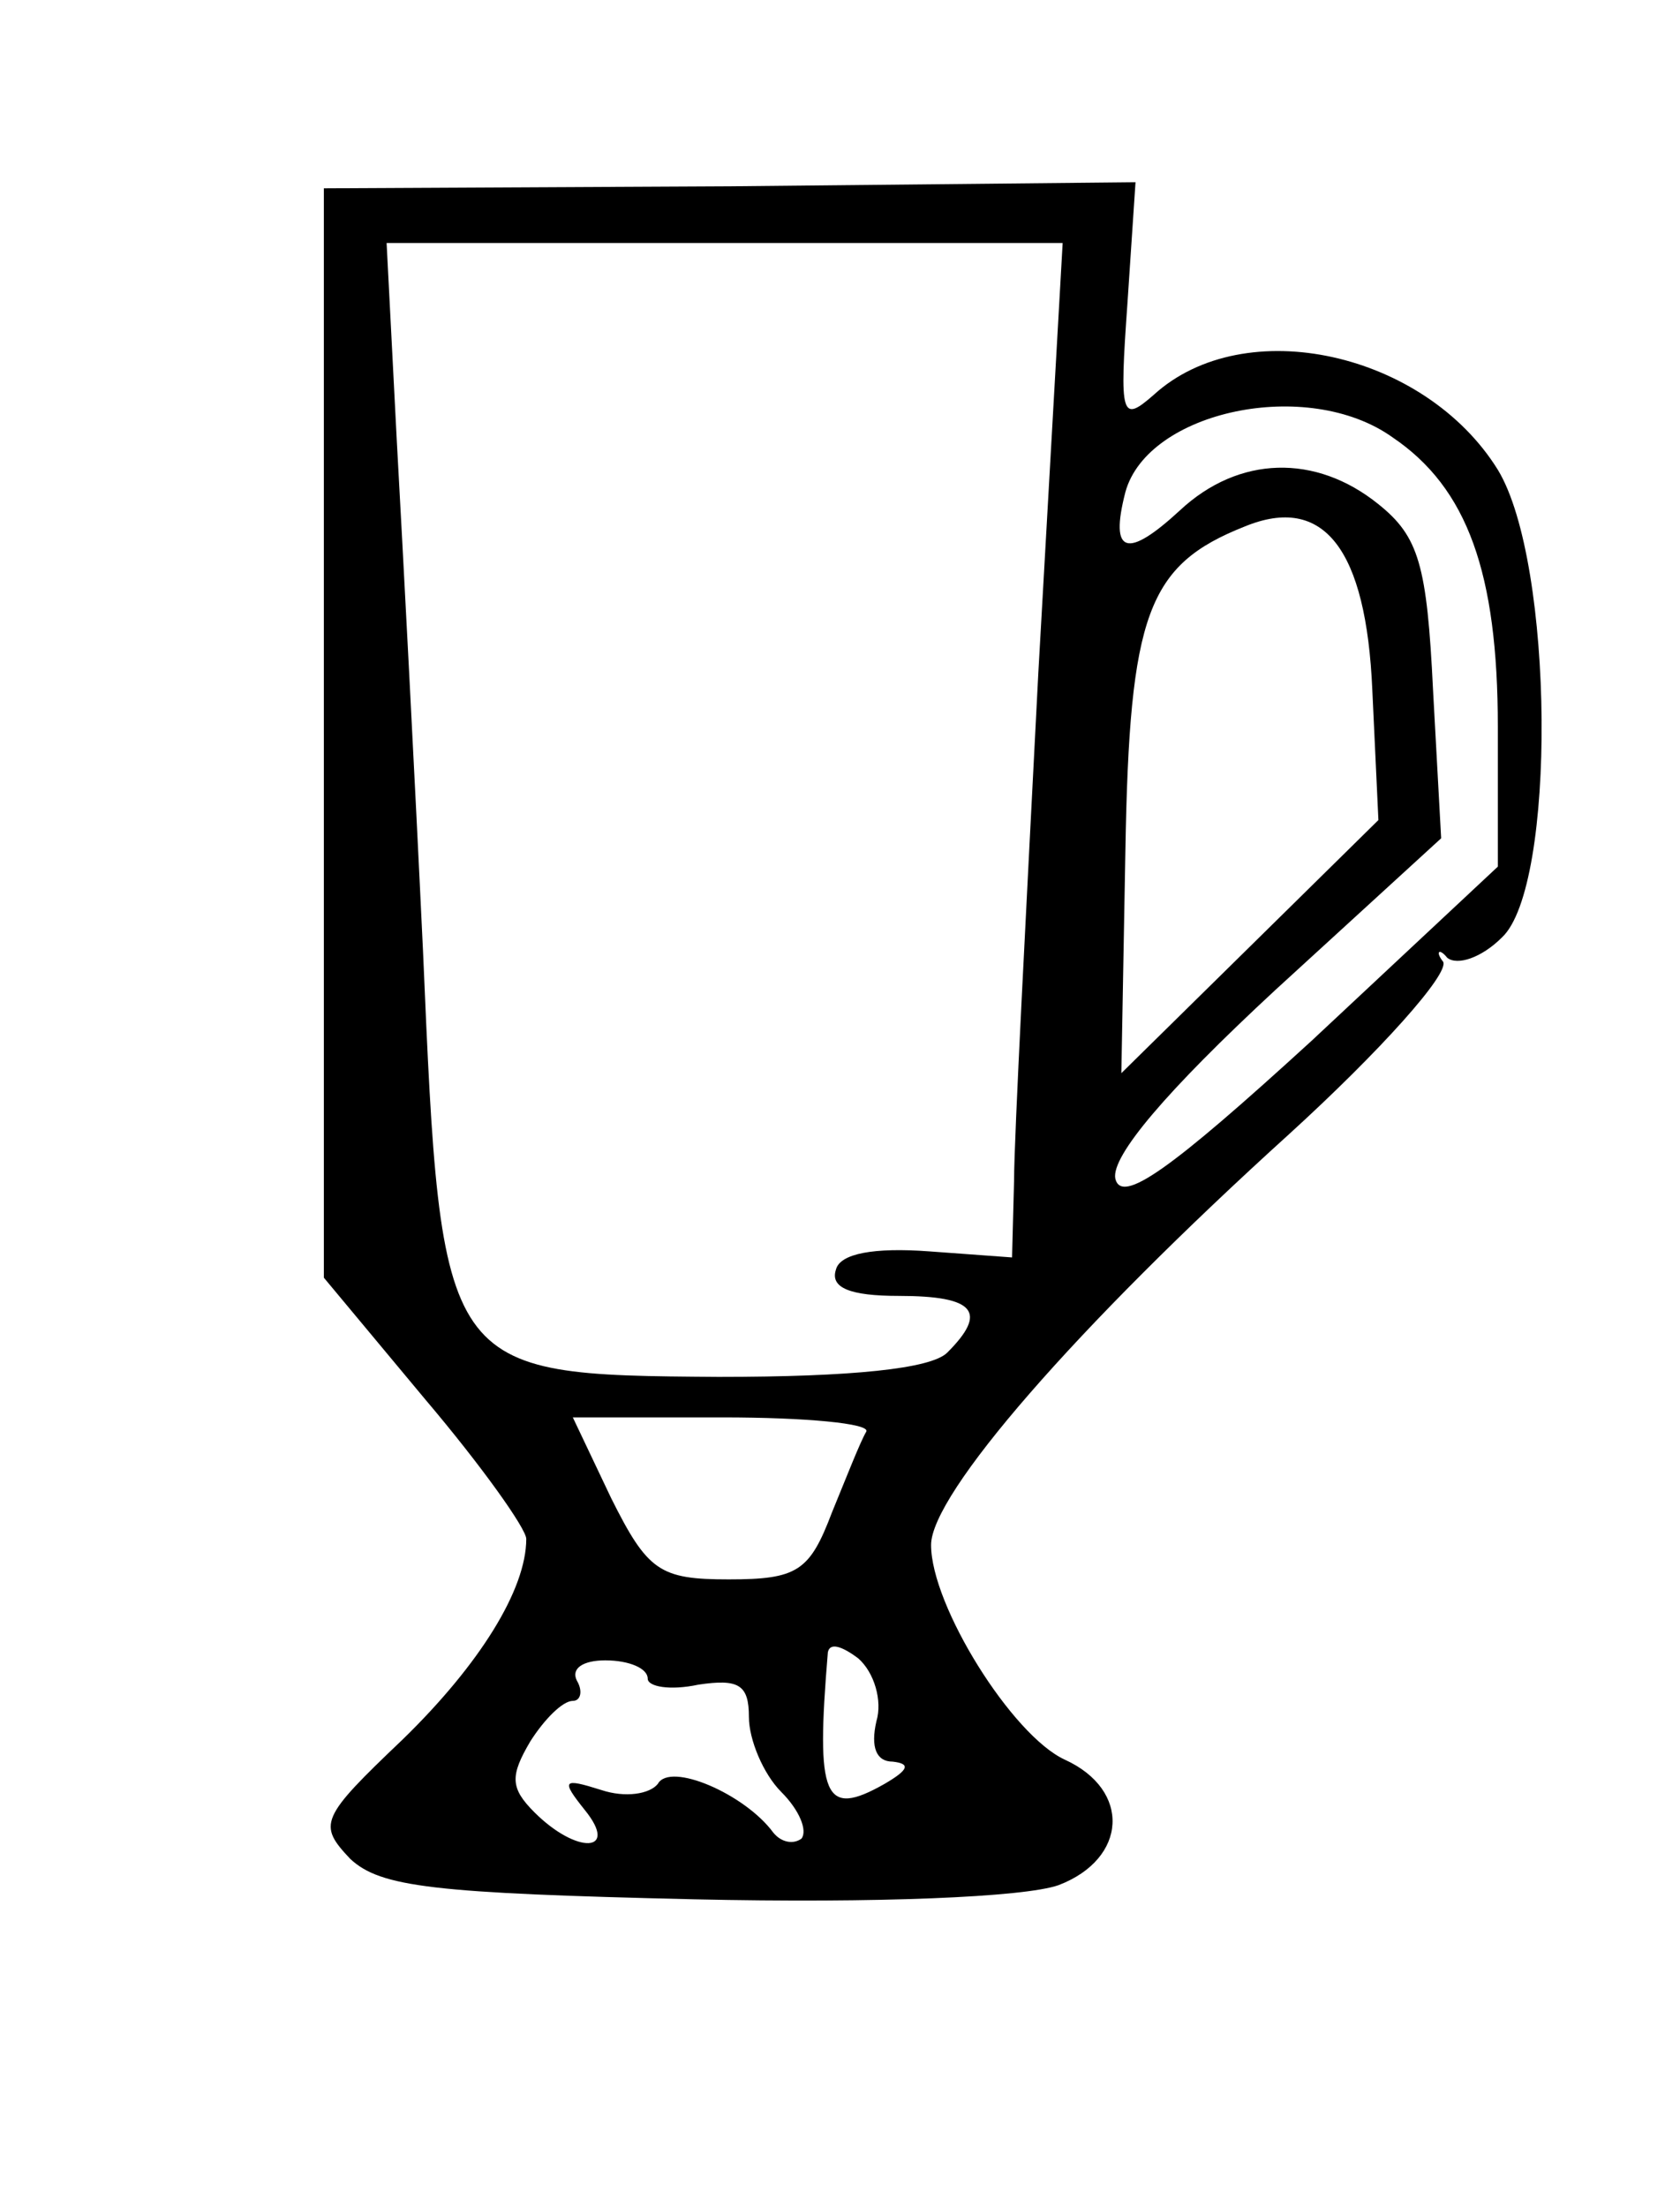 <?xml version="1.0" standalone="no"?>
<!DOCTYPE svg PUBLIC "-//W3C//DTD SVG 20010904//EN"
 "http://www.w3.org/TR/2001/REC-SVG-20010904/DTD/svg10.dtd">
<svg version="1.0" xmlns="http://www.w3.org/2000/svg"
 width="83pt" height="109pt" viewBox="0 0 83 109"
 preserveAspectRatio="xMidYMid meet">
<g transform="translate(0,109) scale(0.1,-0.1)"
fill="#000000" stroke="none">
<path d="M160 728 l0 -269 50 -60 c28 -33 50 -64 50 -69 0 -25 -23 -62 -61
-99 -41 -39 -42 -42 -26 -59 15 -14 41 -17 170 -20 90 -2 163 1 180 7 34 13
36 47 3 62 -26 12 -66 76 -66 106 0 25 71 107 177 203 45 41 79 79 76 85 -4 5
-2 7 2 2 5 -4 17 0 27 10 27 25 26 185 -2 231 -36 58 -125 78 -170 37 -16 -14
-17 -11 -13 45 l4 60 -200 -2 -201 -1 0 -269z m353 30 c-6 -117 -12 -230 -12
-251 l-1 -38 -41 3 c-27 2 -44 -1 -46 -9 -3 -9 7 -13 31 -13 38 0 44 -8 24
-28 -8 -8 -47 -12 -113 -12 -137 1 -137 1 -146 210 -4 85 -10 199 -13 253 l-5
97 167 0 167 0 -12 -212z m175 116 c37 -25 52 -67 52 -143 l0 -69 -92 -86
c-70 -64 -94 -81 -97 -68 -2 11 25 43 79 93 l82 75 -4 73 c-3 62 -7 76 -27 92
-31 25 -69 24 -98 -3 -26 -24 -35 -22 -27 9 11 40 90 57 132 27z m-10 -125 l3
-64 -64 -63 -63 -62 2 110 c2 117 11 141 59 160 39 16 60 -11 63 -81z m-250
-366 c-3 -5 -10 -23 -17 -40 -11 -29 -17 -33 -51 -33 -34 0 -40 4 -58 40 l-19
40 74 0 c41 0 73 -3 71 -7z m5 -143 c-3 -13 0 -20 8 -20 9 -1 8 -4 -4 -11 -30
-17 -34 -7 -28 65 1 5 7 3 15 -3 8 -7 12 -21 9 -31z m-113 21 c0 -4 11 -6 25
-3 20 3 25 0 25 -16 0 -11 7 -28 16 -37 9 -9 13 -19 10 -23 -4 -3 -10 -2 -14
3 -14 19 -51 35 -57 24 -4 -5 -16 -7 -28 -3 -19 6 -20 5 -8 -10 17 -21 -4 -22
-25 -1 -12 12 -12 18 -2 35 7 11 16 20 21 20 4 0 5 5 2 10 -3 6 3 10 14 10 12
0 21 -4 21 -9z"/>
</g>
</svg>
